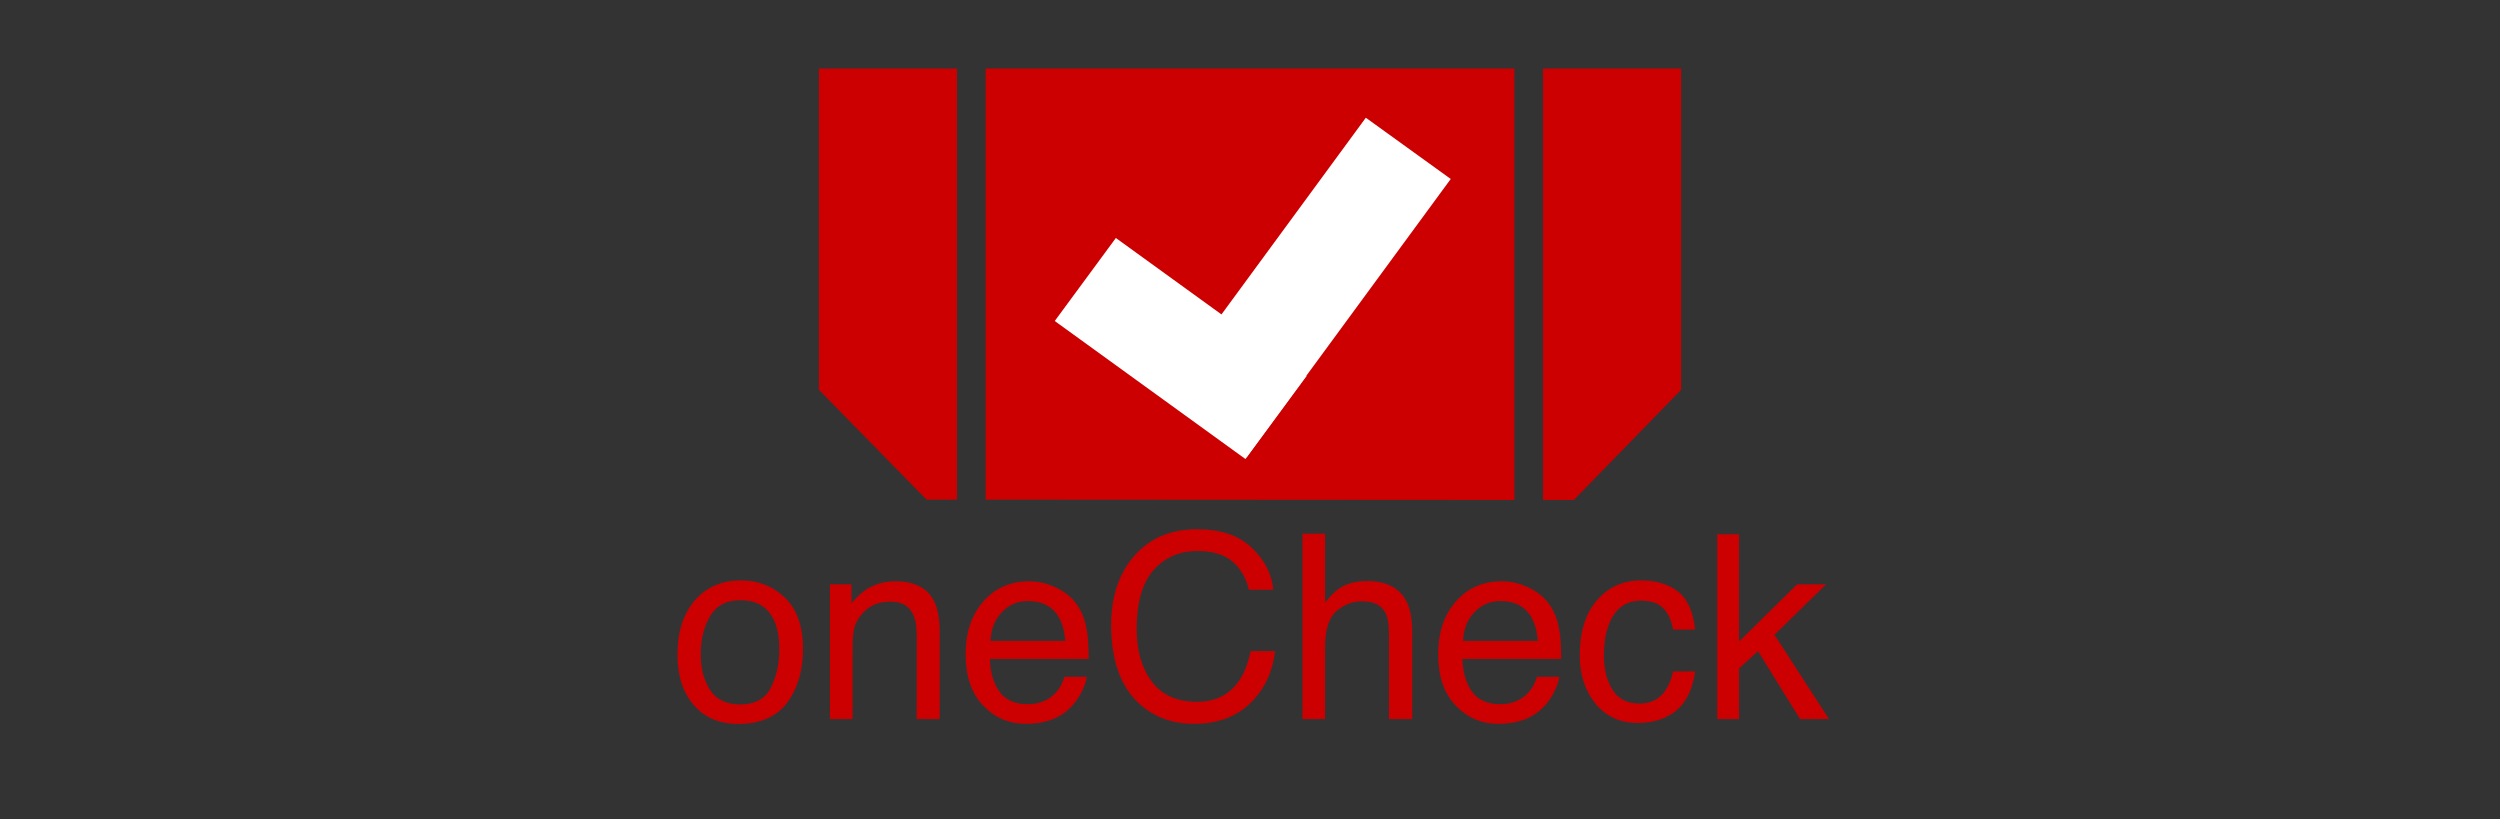 <?xml version="1.0" encoding="UTF-8" standalone="no"?>
<!DOCTYPE svg PUBLIC "-//W3C//DTD SVG 1.1//EN" "http://www.w3.org/Graphics/SVG/1.1/DTD/svg11.dtd">
<!-- Created with Vectornator (http://vectornator.io/) -->
<svg height="100%" stroke-miterlimit="10" style="fill-rule:nonzero;clip-rule:evenodd;stroke-linecap:round;stroke-linejoin:round;" version="1.1" viewBox="0 0 698.791 228.92" width="100%" xml:space="preserve" xmlns="http://www.w3.org/2000/svg" xmlns:vectornator="http://vectornator.io" xmlns:xlink="http://www.w3.org/1999/xlink">
<rect x="0" y="0" width="698.791" height="228.92" fill="#333333" stroke="none"/>
<defs/>
<g id="SWISS-Logo" vectornator:layerName="SWISS Logo">
<g opacity="1" vectornator:layerName="g">
<path d="M275.496 139.66L423.296 139.76L423.296 19.16L275.496 19.16L275.496 139.66Z" fill="#cc0000" fill-rule="nonzero" opacity="1" stroke="none" vectornator:layerName="polygon"/>
<path d="M431.296 19.16L431.296 139.76L439.895 139.76L469.896 108.96L469.896 19.16L431.296 19.16Z" fill="#cc0000" fill-rule="nonzero" opacity="1" stroke="none" vectornator:layerName="polygon"/>
<path d="M228.896 108.96L258.996 139.66L267.496 139.66L267.496 19.16L228.896 19.16L228.896 108.96Z" fill="#cc0000" fill-rule="nonzero" opacity="1" stroke="none" vectornator:layerName="polygon"/>
</g>
<g opacity="1" vectornator:layerName="Group 1">
<path d="M381.77 32.903L405.505 50.028L348.418 127.814L324.683 110.689L381.77 32.903Z" fill="#ffffff" fill-rule="nonzero" opacity="1" stroke="none" vectornator:layerName="Rectangle 1"/>
<path d="M294.817 89.725L311.902 66.52L365.21 105.104L348.125 128.309L294.817 89.725Z" fill="#ffffff" fill-rule="nonzero" opacity="1" stroke="none" vectornator:layerName="Rectangle 2"/>
</g>
<g fill="#cc0000" opacity="1" stroke="none" vectornator:layerName="Text 1">
<path d="M206.872 196.904C211.067 196.904 213.944 195.316 215.503 192.141C217.062 188.965 217.841 185.432 217.841 181.541C217.841 178.025 217.278 175.166 216.153 172.963C214.372 169.494 211.302 167.76 206.942 167.76C203.075 167.76 200.263 169.236 198.505 172.189C196.747 175.143 195.868 178.705 195.868 182.877C195.868 186.885 196.747 190.225 198.505 192.897C200.263 195.568 203.052 196.904 206.872 196.904ZM207.118 162.24C211.97 162.24 216.071 163.857 219.423 167.092C222.774 170.326 224.45 175.084 224.45 181.365C224.45 187.436 222.974 192.451 220.021 196.412C217.067 200.373 212.485 202.354 206.274 202.354C201.095 202.354 196.981 200.602 193.935 197.098C190.888 193.594 189.364 188.889 189.364 182.982C189.364 176.654 190.97 171.615 194.181 167.865C197.392 164.115 201.704 162.24 207.118 162.24Z"/>
<path d="M231.974 163.33L237.985 163.33L237.985 168.674C239.767 166.471 241.653 164.889 243.646 163.928C245.638 162.967 247.853 162.486 250.29 162.486C255.634 162.486 259.243 164.35 261.118 168.076C262.149 170.115 262.665 173.033 262.665 176.83L262.665 200.982L256.231 200.982L256.231 177.252C256.231 174.955 255.892 173.104 255.212 171.697C254.087 169.354 252.048 168.182 249.095 168.182C247.595 168.182 246.364 168.334 245.403 168.639C243.669 169.154 242.146 170.186 240.833 171.732C239.778 172.975 239.093 174.258 238.776 175.582C238.46 176.906 238.302 178.799 238.302 181.26L238.302 200.982L231.974 200.982L231.974 163.33Z"/>
<path d="M287.696 162.486C290.368 162.486 292.958 163.113 295.466 164.367C297.974 165.621 299.884 167.244 301.196 169.236C302.462 171.135 303.306 173.35 303.728 175.881C304.103 177.615 304.29 180.381 304.29 184.178L276.692 184.178C276.81 187.998 277.712 191.063 279.399 193.371C281.087 195.68 283.7 196.834 287.239 196.834C290.544 196.834 293.181 195.744 295.149 193.564C296.274 192.299 297.071 190.834 297.54 189.17L303.763 189.17C303.599 190.553 303.054 192.094 302.128 193.793C301.202 195.492 300.165 196.881 299.017 197.959C297.095 199.834 294.716 201.1 291.88 201.756C290.356 202.131 288.634 202.318 286.712 202.318C282.024 202.318 278.052 200.613 274.794 197.203C271.536 193.793 269.907 189.018 269.907 182.877C269.907 176.83 271.548 171.92 274.829 168.147C278.11 164.373 282.399 162.486 287.696 162.486ZM297.786 179.15C297.528 176.408 296.931 174.217 295.993 172.576C294.259 169.529 291.364 168.006 287.31 168.006C284.403 168.006 281.966 169.055 279.997 171.152C278.028 173.25 276.985 175.916 276.868 179.15L297.786 179.15Z"/>
<path d="M334.665 147.932C341.204 147.932 346.278 149.654 349.888 153.1C353.497 156.545 355.501 160.459 355.899 164.842L349.079 164.842C348.306 161.514 346.765 158.877 344.456 156.932C342.147 154.986 338.907 154.014 334.735 154.014C329.649 154.014 325.542 155.801 322.413 159.375C319.284 162.949 317.72 168.428 317.72 175.811C317.72 181.857 319.132 186.762 321.956 190.523C324.78 194.285 328.993 196.166 334.595 196.166C339.751 196.166 343.677 194.186 346.372 190.225C347.802 188.139 348.868 185.397 349.571 181.998L356.392 181.998C355.782 187.436 353.767 191.994 350.345 195.674C346.243 200.104 340.712 202.318 333.751 202.318C327.751 202.318 322.712 200.502 318.634 196.869C313.267 192.064 310.583 184.647 310.583 174.615C310.583 166.998 312.599 160.752 316.63 155.877C320.989 150.58 327.001 147.932 334.665 147.932Z"/>
<path d="M364.056 149.162L370.384 149.162L370.384 168.428C371.884 166.529 373.231 165.193 374.427 164.42C376.466 163.084 379.009 162.416 382.056 162.416C387.517 162.416 391.22 164.326 393.165 168.147C394.22 170.232 394.747 173.127 394.747 176.83L394.747 200.982L388.243 200.982L388.243 177.252C388.243 174.486 387.892 172.459 387.188 171.17C386.04 169.107 383.884 168.076 380.72 168.076C378.095 168.076 375.716 168.979 373.583 170.783C371.45 172.588 370.384 175.998 370.384 181.014L370.384 200.982L364.056 200.982L364.056 149.162Z"/>
<path d="M419.778 162.486C422.45 162.486 425.04 163.113 427.548 164.367C430.056 165.621 431.966 167.244 433.278 169.236C434.544 171.135 435.388 173.35 435.81 175.881C436.185 177.615 436.372 180.381 436.372 184.178L408.774 184.178C408.892 187.998 409.794 191.063 411.481 193.371C413.169 195.68 415.782 196.834 419.321 196.834C422.626 196.834 425.263 195.744 427.231 193.564C428.356 192.299 429.153 190.834 429.622 189.17L435.845 189.17C435.681 190.553 435.136 192.094 434.21 193.793C433.284 195.492 432.247 196.881 431.099 197.959C429.177 199.834 426.798 201.1 423.962 201.756C422.438 202.131 420.716 202.318 418.794 202.318C414.106 202.318 410.134 200.613 406.876 197.203C403.618 193.793 401.989 189.018 401.989 182.877C401.989 176.83 403.63 171.92 406.911 168.147C410.192 164.373 414.481 162.486 419.778 162.486ZM429.868 179.15C429.61 176.408 429.013 174.217 428.075 172.576C426.341 169.529 423.446 168.006 419.392 168.006C416.485 168.006 414.048 169.055 412.079 171.152C410.11 173.25 409.067 175.916 408.95 179.15L429.868 179.15Z"/>
<path d="M458.661 162.24C462.903 162.24 466.354 163.272 469.015 165.334C471.675 167.397 473.274 170.947 473.813 175.986L467.661 175.986C467.286 173.666 466.431 171.738 465.095 170.203C463.759 168.668 461.614 167.9 458.661 167.9C454.63 167.9 451.747 169.869 450.013 173.807C448.888 176.361 448.325 179.514 448.325 183.264C448.325 187.037 449.122 190.213 450.716 192.791C452.31 195.369 454.817 196.658 458.239 196.658C460.864 196.658 462.944 195.856 464.479 194.25C466.015 192.645 467.075 190.447 467.661 187.658L473.813 187.658C473.11 192.65 471.353 196.301 468.54 198.609C465.728 200.918 462.13 202.072 457.747 202.072C452.825 202.072 448.899 200.273 445.97 196.676C443.04 193.078 441.575 188.584 441.575 183.193C441.575 176.584 443.181 171.439 446.392 167.76C449.603 164.08 453.692 162.24 458.661 162.24Z"/>
<path d="M480.001 149.338L486.083 149.338L486.083 179.326L502.325 163.33L510.411 163.33L495.997 177.428L511.22 200.982L503.134 200.982L491.392 181.998L486.083 186.85L486.083 200.982L480.001 200.982L480.001 149.338Z"/>
</g>
</g>
</svg>
